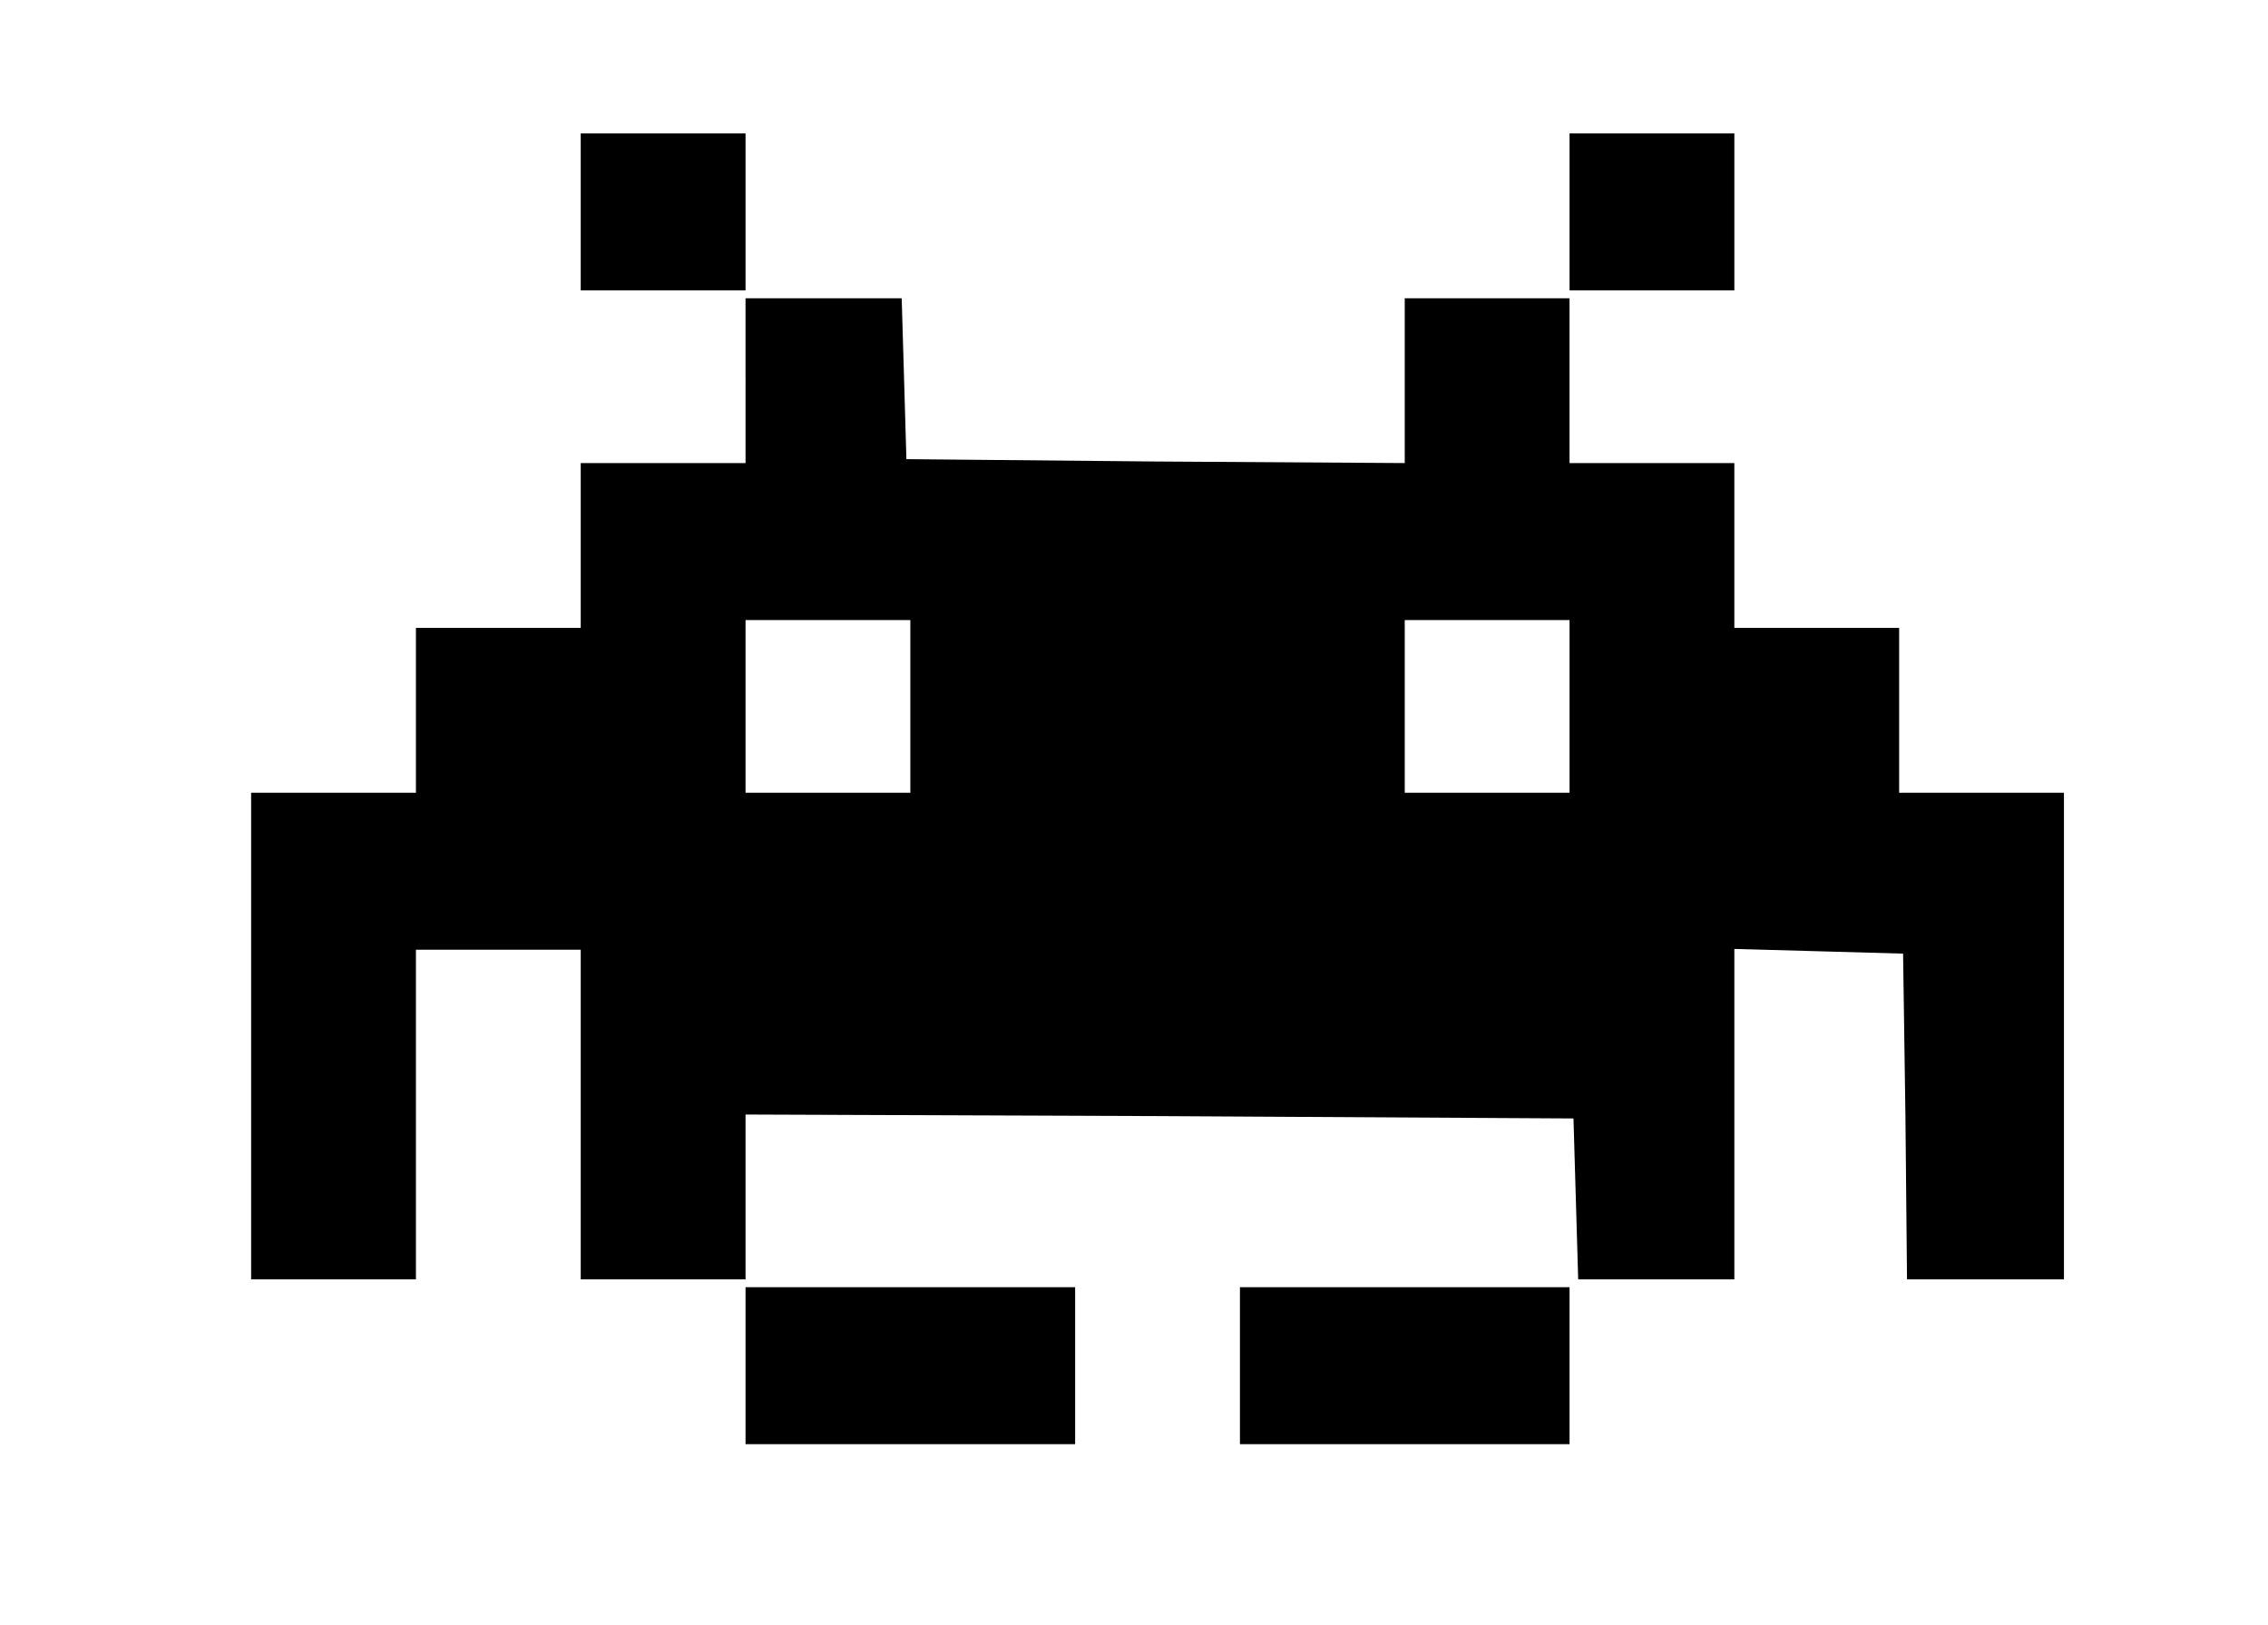 <?xml version="1.0" standalone="no"?>
<!DOCTYPE svg PUBLIC "-//W3C//DTD SVG 20010904//EN"
 "http://www.w3.org/TR/2001/REC-SVG-20010904/DTD/svg10.dtd">
<svg version="1.0" xmlns="http://www.w3.org/2000/svg"
 width="289pt" height="207pt" viewBox="0 0 289 207"
 preserveAspectRatio="xMidYMid meet">
<g transform="translate(0,207) scale(0.1,-0.1)"
fill="#000000" stroke="none">
<path d="M740 1800 l0 -100 105 0 105 0 0 100 0 100 -105 0 -105 0 0 -100z"/>
<path d="M2000 1800 l0 -100 105 0 105 0 0 100 0 100 -105 0 -105 0 0 -100z"/>
<path d="M950 1585 l0 -105 -105 0 -105 0 0 -105 0 -105 -105 0 -105 0 0 -105
0 -105 -105 0 -105 0 0 -310 0 -310 105 0 105 0 0 210 0 210 105 0 105 0 0
-210 0 -210 105 0 105 0 0 105 0 105 528 -2 527 -3 3 -102 3 -103 99 0 100 0
0 210 0 211 108 -3 107 -3 3 -207 2 -208 100 0 100 0 0 310 0 310 -105 0 -105
0 0 105 0 105 -105 0 -105 0 0 105 0 105 -105 0 -105 0 0 105 0 105 -105 0
-105 0 0 -105 0 -105 -317 2 -318 3 -3 103 -3 102 -99 0 -100 0 0 -105z m210
-415 l0 -110 -105 0 -105 0 0 110 0 110 105 0 105 0 0 -110z m840 0 l0 -110
-105 0 -105 0 0 110 0 110 105 0 105 0 0 -110z"/>
<path d="M950 330 l0 -100 210 0 210 0 0 100 0 100 -210 0 -210 0 0 -100z"/>
<path d="M1580 330 l0 -100 210 0 210 0 0 100 0 100 -210 0 -210 0 0 -100z"/>
</g>
</svg>
